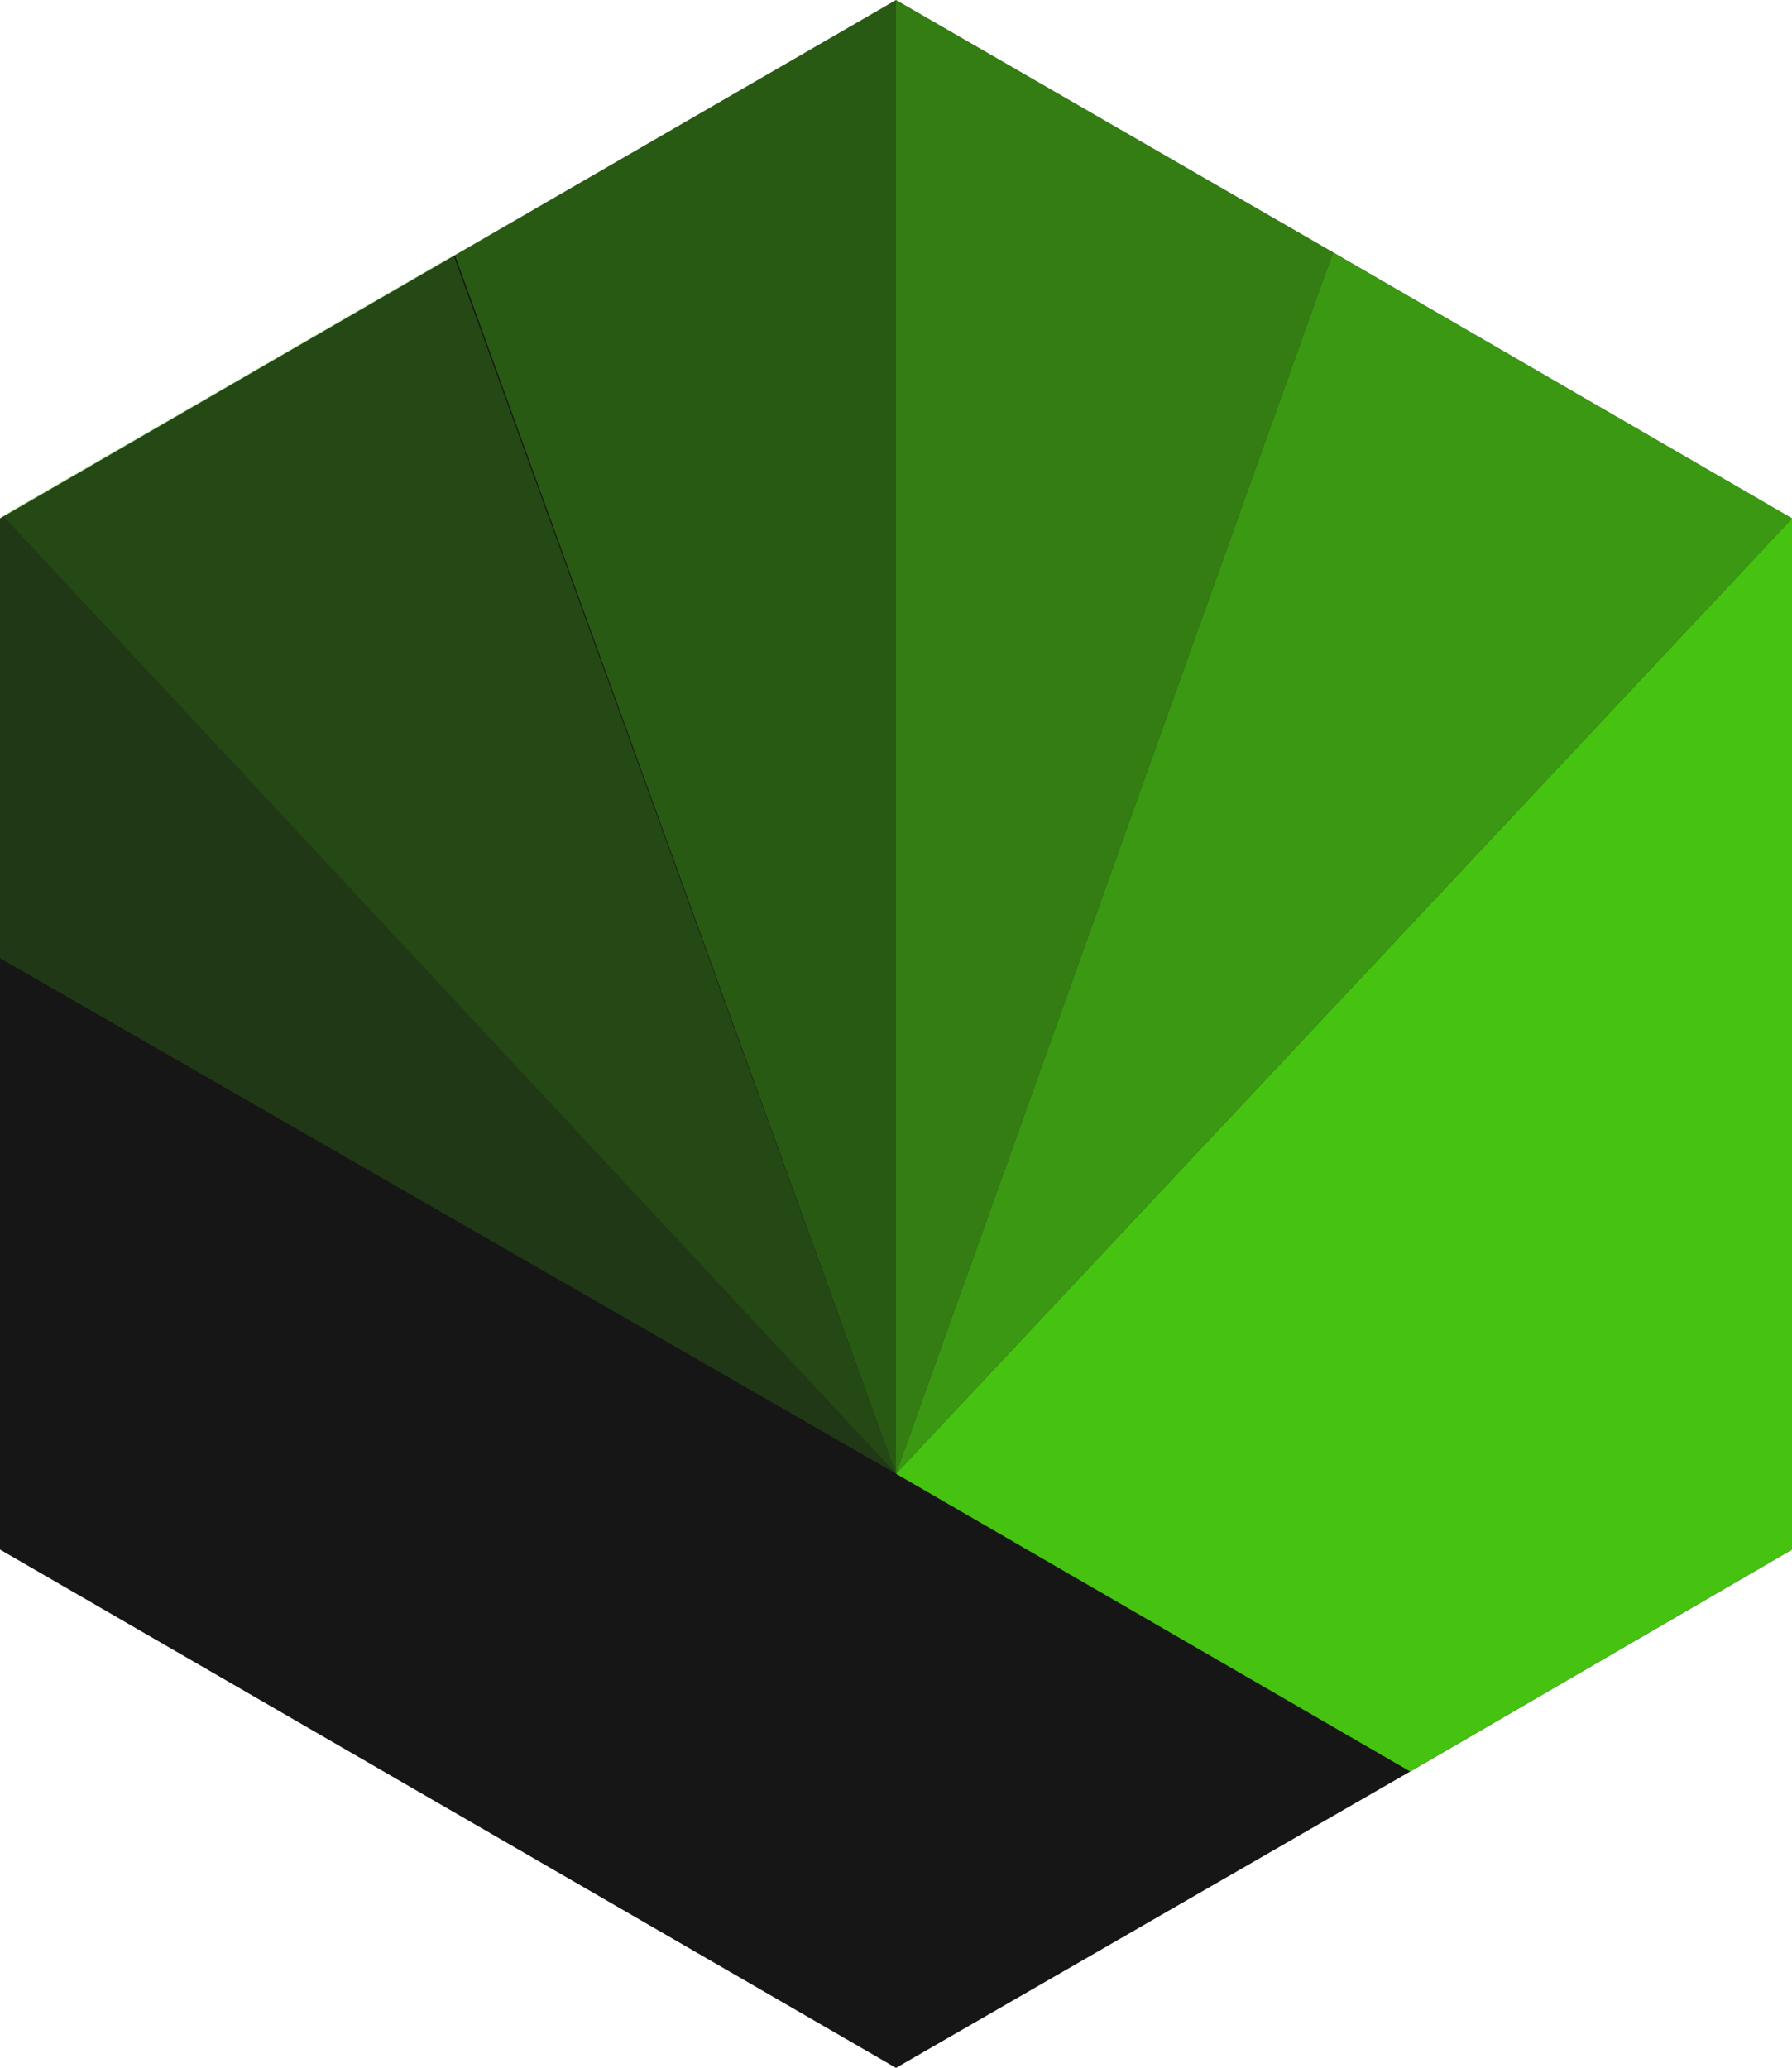 <svg xmlns="http://www.w3.org/2000/svg" xmlns:xlink="http://www.w3.org/1999/xlink" preserveAspectRatio="none"
     viewBox="714.9 257.96 100.2 115.62">
    <style>.aIptOCySncolors-0 {fill:#161616;fill-opacity:1;}.aIptOCySncolors-1
        {fill:#46C211;fill-opacity:1;}.aIptOCySncolors-3 {fill:#000000;fill-opacity:1;}.aIptOCySncolors-4
        {fill:#161616;fill-opacity:1;}.aIptOCySncolors-5 {fill:#2F2E2E;fill-opacity:1;}.aIptOCySncolors-6
        {fill:#B4B4B4;fill-opacity:1;}.aIptOCySncolors-7 {fill:#808080;fill-opacity:1;}.atgh7KN1KN0filter-floo
        {flood-color:#A0A0A0;flood-opacity:0.5;}.companyName {fill:#F9F9F9;fill-opacity:1;}.icon3
        {fill:#6B6B6B;fill-opacity:1;}.icon3-str {stroke:#6B6B6B;stroke-opacity:1;}
    </style>
    <g opacity="1" transform="rotate(0 714.898 257.964)">
        <svg width="100.204" height="115.62" x="714.898" y="257.964" version="1.1" preserveAspectRatio="none"
             viewBox="35 25 130 150">
            <g transform="matrix(1 0 0 1 0 0)">
                <g>
                    <path d="M131.7 43.3L100 25 35 62.6v74.8l65 37.6 37.3-21.5 27.7-16.1V62.6l-33.3-19.3z"
                          data-color="1" class="aIptOCySncolors-0"></path>
                    <path opacity=".2" d="M35.2 62.4l-.2.2v31.9l65 37.4-64.8-69.5z" data-color="2"
                          class="aIptOCySncolors-1"></path>
                    <path d="M137.3 153.5l27.7-16.1V62.6l-65 69.3 37.3 21.6z" data-color="2"
                          class="aIptOCySncolors-1"></path>
                    <path opacity=".75" d="M100 131.9l65-69.3-33.3-19.3-31.7 88.6z" data-color="2"
                          class="aIptOCySncolors-1"></path>
                    <path opacity=".3" d="M100 131.9L67.9 43.5 35.2 62.4l64.8 69.5z" data-color="2"
                          class="aIptOCySncolors-1"></path>
                    <path opacity=".6" d="M100 131.9l31.7-88.6L100 25v106.9z" data-color="2"
                          class="aIptOCySncolors-1"></path>
                    <path opacity=".4" d="M100 25L68 43.5l32 88.4V25z" data-color="2" class="aIptOCySncolors-1"></path>
                </g>
            </g>
        </svg>
    </g>
</svg>